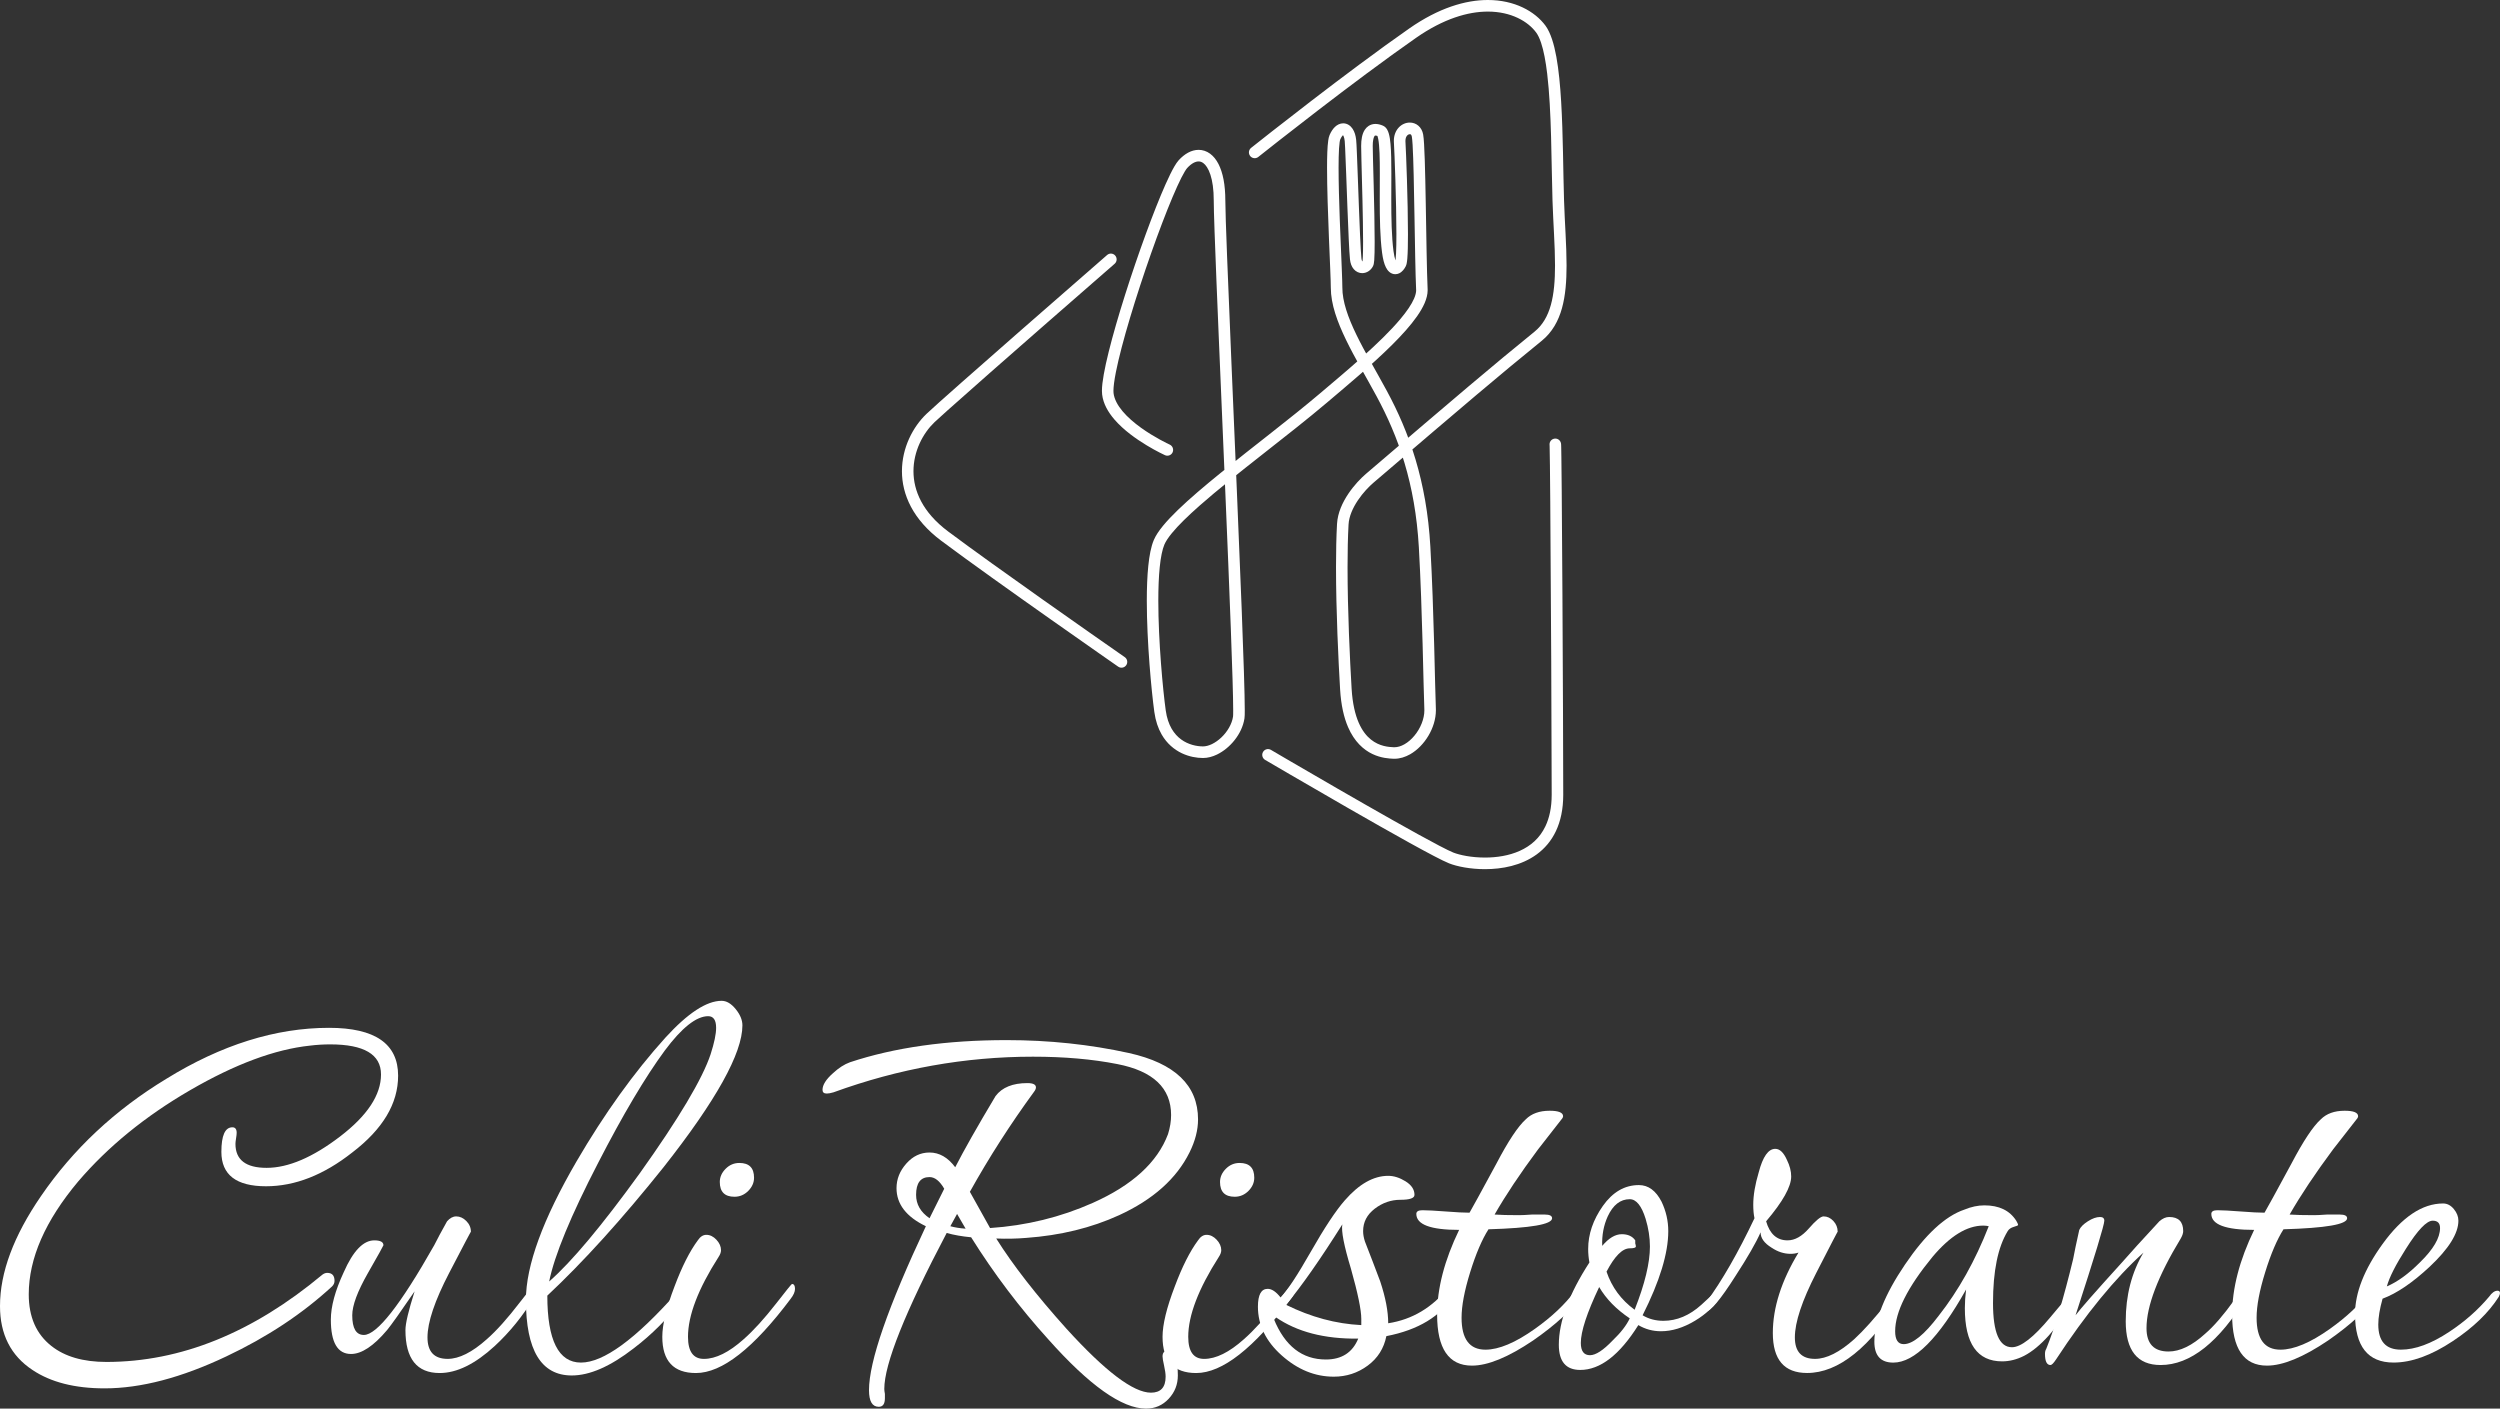 <?xml version="1.0" encoding="utf-8"?>
<!-- Generator: Adobe Illustrator 16.0.0, SVG Export Plug-In . SVG Version: 6.00 Build 0)  -->
<!DOCTYPE svg PUBLIC "-//W3C//DTD SVG 1.1//EN" "http://www.w3.org/Graphics/SVG/1.1/DTD/svg11.dtd">
<svg version="1.1" id="Layer_1" xmlns="http://www.w3.org/2000/svg" xmlns:xlink="http://www.w3.org/1999/xlink" x="0px" y="0px"
	 width="197px" height="111px" viewBox="0 0 197 111" enable-background="new 0 0 197 111" xml:space="preserve">
<rect x="0" y="0" width="197" height="111" fill="#333333" stroke="none"/>
<g id="Logo_Element">
	<g>
		<path fill="#FFFFFF" d="M92.173,35.034l-0.01-0.005c-0.114-0.052-1.193-0.559-2.255-1.324c-0.531-0.382-1.056-0.829-1.451-1.301
			c-0.398-0.474-0.656-0.964-0.709-1.425c-0.005-0.046-0.009-0.107-0.009-0.181c0-0.316,0.067-0.839,0.194-1.479
			c0.446-2.258,1.598-6.023,2.773-9.354c0.587-1.667,1.181-3.228,1.693-4.44c0.256-0.605,0.492-1.124,0.693-1.522
			c0.101-0.197,0.193-0.366,0.272-0.496c0.079-0.13,0.147-0.224,0.184-0.264c0.173-0.19,0.344-0.325,0.498-0.408
			c0.154-0.082,0.287-0.114,0.402-0.114c0.127,0.001,0.24,0.035,0.368,0.127c0.189,0.135,0.404,0.427,0.564,0.918
			c0.16,0.488,0.264,1.166,0.263,2.031c0,0.426,0.024,1.283,0.066,2.486c0.147,4.206,0.514,12.574,0.843,20.422
			c0.166,3.923,0.321,7.716,0.435,10.79c0.115,3.073,0.188,5.436,0.188,6.475c0,0.144-0.001,0.262-0.003,0.35
			c-0.003,0.085-0.009,0.148-0.009,0.148c-0.086,0.585-0.447,1.196-0.918,1.641c-0.234,0.223-0.494,0.404-0.746,0.526
			c-0.253,0.121-0.497,0.182-0.7,0.181c-0.499,0.002-1.167-0.139-1.725-0.549c-0.281-0.206-0.539-0.479-0.752-0.849
			c-0.212-0.37-0.38-0.84-0.463-1.442c-0.221-1.6-0.584-5.436-0.584-8.64c0-0.974,0.034-1.89,0.113-2.66
			c0.077-0.77,0.208-1.4,0.367-1.768c0.098-0.232,0.3-0.544,0.589-0.896c0.507-0.619,1.276-1.367,2.202-2.183
			c2.782-2.452,6.973-5.521,10.023-8.108c1.614-1.369,3.563-2.991,5.122-4.541c0.78-0.776,1.464-1.533,1.965-2.247
			c0.25-0.357,0.455-0.704,0.603-1.045c0.146-0.342,0.238-0.679,0.239-1.019l-0.002-0.08v-0.007v0.006
			c-0.064-1.417-0.102-4.184-0.146-6.724c-0.022-1.271-0.048-2.486-0.079-3.455c-0.016-0.484-0.033-0.907-0.054-1.246
			c-0.021-0.342-0.041-0.589-0.074-0.77c-0.05-0.276-0.182-0.521-0.377-0.688c-0.194-0.168-0.44-0.249-0.677-0.247
			c-0.327,0-0.645,0.146-0.878,0.4c-0.235,0.255-0.378,0.622-0.376,1.042c0,0.039,0.001,0.08,0.004,0.121v0.009v-0.009
			c0.048,0.784,0.197,4.666,0.197,7.226c0,0.604-0.009,1.136-0.028,1.528c-0.009,0.197-0.021,0.359-0.036,0.473
			c-0.006,0.056-0.014,0.1-0.02,0.124l-0.004,0.02l0.182,0.058l-0.169-0.088l-0.013,0.03l0.182,0.058l-0.169-0.088
			c-0.039,0.077-0.083,0.132-0.101,0.146l-0.006,0.006l0.091,0.13v-0.152c-0.059,0-0.091,0.021-0.091,0.022l0.091,0.13v-0.152v0.182
			l0.12-0.145c-0.006-0.008-0.063-0.039-0.12-0.037v0.182l0.12-0.145l-0.015,0.018l0.017-0.016l-0.002-0.002l-0.015,0.018
			l0.017-0.016c-0.006-0.002-0.063-0.079-0.113-0.237c-0.054-0.158-0.107-0.396-0.149-0.714c-0.146-1.121-0.174-2.591-0.173-4.03
			c0-0.718,0.006-1.43,0.006-2.092c0-0.897-0.011-1.701-0.067-2.323c-0.029-0.313-0.067-0.578-0.134-0.808
			c-0.034-0.115-0.073-0.222-0.138-0.329c-0.064-0.104-0.16-0.222-0.323-0.294c-0.194-0.083-0.388-0.135-0.591-0.136
			c-0.186-0.002-0.381,0.051-0.542,0.157c-0.12,0.079-0.219,0.183-0.295,0.298c-0.114,0.173-0.183,0.367-0.227,0.579
			c-0.044,0.213-0.063,0.445-0.063,0.702c0,0.205,0.01,0.617,0.023,1.17c0.043,1.655,0.129,4.546,0.129,6.383
			c0,0.46-0.005,0.853-0.018,1.138c-0.006,0.143-0.014,0.259-0.022,0.335c-0.005,0.037-0.009,0.066-0.012,0.078l-0.001,0.005
			l0.23,0.056l-0.21-0.106c-0.021,0.042-0.02,0.051-0.021,0.051l0.23,0.056l-0.21-0.106l-0.038,0.047l-0.008,0.004l0.008,0.024
			v-0.024h-0.008l0.008,0.024v-0.024v0.054l0.022-0.049l-0.022-0.005v0.054l0.022-0.049l-0.013,0.028l0.018-0.026l-0.005-0.002
			l-0.013,0.028l0.018-0.026l-0.007-0.006c-0.016-0.018-0.062-0.093-0.08-0.264c-0.031-0.291-0.07-0.99-0.109-1.86
			c-0.059-1.309-0.119-3.024-0.173-4.485c-0.027-0.73-0.052-1.397-0.074-1.918c-0.012-0.261-0.021-0.485-0.03-0.664
			c-0.011-0.181-0.019-0.311-0.028-0.4c-0.036-0.342-0.122-0.633-0.279-0.872c-0.079-0.118-0.179-0.226-0.305-0.306
			s-0.281-0.13-0.439-0.129c-0.255,0.001-0.48,0.121-0.649,0.283c-0.172,0.165-0.307,0.377-0.422,0.64
			c-0.06,0.142-0.083,0.272-0.108,0.438c-0.069,0.481-0.092,1.225-0.092,2.143c0,1.598,0.074,3.69,0.148,5.523
			c0.037,0.916,0.074,1.767,0.102,2.454c0.028,0.687,0.046,1.217,0.046,1.47c0.004,1.316,0.511,2.688,1.202,4.119
			c0.693,1.43,1.584,2.92,2.404,4.438c1.718,3.179,3.045,6.872,3.332,11.905c0.143,2.542,0.232,5.306,0.296,7.644
			c0.063,2.34,0.1,4.247,0.136,5.1c0.002,0.031,0.002,0.063,0.002,0.096c0.004,0.675-0.311,1.436-0.783,2
			c-0.234,0.284-0.506,0.518-0.78,0.675c-0.275,0.158-0.549,0.238-0.801,0.237h-0.052h0.002c-0.389-0.017-1.122-0.061-1.804-0.612
			c-0.342-0.277-0.679-0.687-0.956-1.323c-0.276-0.637-0.488-1.502-0.558-2.674c-0.134-2.249-0.32-6.146-0.32-9.588
			c0-1.201,0.023-2.348,0.078-3.346c0.032-0.642,0.338-1.325,0.738-1.918c0.397-0.593,0.884-1.093,1.221-1.38
			c7.317-6.257,9.854-8.417,13.266-11.188c0.816-0.661,1.312-1.556,1.592-2.565c0.281-1.012,0.362-2.147,0.363-3.365
			c0-1.602-0.143-3.35-0.199-5.137c-0.072-2.259-0.072-5.171-0.227-7.764c-0.077-1.298-0.192-2.515-0.379-3.543
			c-0.094-0.514-0.205-0.981-0.343-1.392S122,2.318,121.788,2.028c-0.844-1.146-2.449-2.027-4.547-2.028
			c-1.768,0-3.876,0.629-6.179,2.235c-4.925,3.434-11.531,8.668-12.474,9.417c-0.197,0.157-0.23,0.443-0.074,0.642
			c0.156,0.197,0.442,0.23,0.639,0.074c0.935-0.743,7.54-5.976,12.428-9.383c2.183-1.522,4.109-2.071,5.66-2.072
			c1.842,0,3.17,0.776,3.814,1.657c0.13,0.176,0.265,0.451,0.382,0.804c0.207,0.617,0.367,1.465,0.482,2.44
			c0.352,2.932,0.324,7.004,0.418,9.996c0.059,1.815,0.199,3.56,0.199,5.107c0.001,1.177-0.083,2.237-0.33,3.119
			c-0.248,0.883-0.646,1.579-1.288,2.102c-3.422,2.78-5.966,4.947-13.283,11.203c-0.397,0.34-0.928,0.885-1.384,1.563
			c-0.455,0.679-0.842,1.491-0.894,2.379c-0.056,1.022-0.079,2.183-0.079,3.396c0,3.475,0.188,7.38,0.322,9.643
			c0.074,1.254,0.303,2.227,0.631,2.983c0.49,1.138,1.223,1.782,1.913,2.109c0.688,0.329,1.328,0.359,1.642,0.374h0.001
			c0.029,0.002,0.059,0.002,0.088,0.002c0.443,0,0.868-0.139,1.252-0.358c0.575-0.332,1.07-0.85,1.432-1.455
			c0.359-0.604,0.589-1.303,0.59-2.013c0-0.045-0.001-0.09-0.003-0.135c-0.035-0.827-0.072-2.744-0.135-5.085
			c-0.063-2.343-0.154-5.113-0.299-7.672c-0.291-5.168-1.67-9.023-3.439-12.289c-0.833-1.538-1.718-3.022-2.386-4.401
			c-0.671-1.377-1.113-2.647-1.109-3.719c-0.001-0.289-0.02-0.815-0.047-1.507c-0.084-2.069-0.251-5.584-0.251-7.94
			c0-0.599,0.012-1.122,0.036-1.521c0.013-0.198,0.028-0.366,0.047-0.49c0.009-0.063,0.018-0.113,0.027-0.149l0.011-0.042
			l0.004-0.011l0.001-0.002c0.078-0.182,0.16-0.293,0.213-0.342l0.048-0.036l0,0l-0.023-0.066v0.069l0.023-0.003l-0.023-0.066v0.069
			v-0.085l-0.045,0.074l0.045,0.011v-0.085l-0.045,0.074l0.003,0.002c0.012,0.011,0.048,0.054,0.081,0.137
			c0.034,0.084,0.064,0.205,0.081,0.36c0.007,0.073,0.02,0.272,0.032,0.544c0.047,0.955,0.111,2.867,0.18,4.678
			c0.034,0.906,0.069,1.786,0.104,2.513c0.034,0.728,0.066,1.292,0.099,1.597c0.033,0.303,0.126,0.563,0.297,0.763
			c0.168,0.201,0.424,0.318,0.667,0.315c0.375-0.003,0.689-0.231,0.852-0.555c0.039-0.085,0.047-0.132,0.059-0.185
			c0.018-0.088,0.027-0.179,0.036-0.289c0.024-0.329,0.033-0.827,0.033-1.44c0-1.242-0.038-2.939-0.076-4.424
			c-0.02-0.743-0.038-1.432-0.053-1.982c-0.014-0.55-0.023-0.966-0.023-1.146c-0.002-0.375,0.058-0.636,0.116-0.741
			c0.029-0.055,0.049-0.068,0.056-0.073c0.007-0.004,0.008-0.008,0.045-0.009c0.039,0,0.119,0.013,0.231,0.062l0.1-0.234
			l-0.178,0.183c0.014,0.015,0.04,0.035,0.078,0.052l0.1-0.234l-0.178,0.183l0.106-0.108l-0.12,0.094l0.014,0.015l0.106-0.108
			l-0.12,0.094l0.037-0.029l-0.039,0.026l0.002,0.003l0.037-0.029l-0.039,0.026c0.006,0.004,0.053,0.116,0.082,0.286
			c0.05,0.256,0.082,0.644,0.101,1.105c0.019,0.464,0.023,1.007,0.023,1.593c0,0.657-0.006,1.369-0.006,2.092
			c0,1.452,0.024,2.944,0.181,4.149c0.068,0.512,0.161,0.878,0.301,1.161c0.071,0.143,0.156,0.267,0.277,0.369
			c0.119,0.104,0.291,0.178,0.464,0.176c0.114,0.001,0.22-0.029,0.308-0.07c0.133-0.064,0.23-0.152,0.313-0.246
			c0.081-0.094,0.146-0.197,0.203-0.307c0.043-0.088,0.057-0.147,0.072-0.215c0.023-0.112,0.039-0.236,0.052-0.388
			c0.039-0.448,0.052-1.126,0.052-1.932c0-2.595-0.148-6.461-0.198-7.282v-0.001l-0.002-0.063c0.001-0.221,0.066-0.347,0.137-0.425
			s0.153-0.105,0.208-0.105c0.041,0.001,0.063,0.011,0.086,0.028c0.021,0.02,0.054,0.056,0.074,0.162
			c0.018,0.09,0.041,0.334,0.061,0.657c0.067,1.145,0.109,3.375,0.147,5.623c0.038,2.25,0.074,4.521,0.13,5.788l0.001,0.007
			l-0.001-0.008l0.002,0.041c0.001,0.168-0.05,0.393-0.163,0.655c-0.198,0.461-0.585,1.029-1.101,1.639
			c-0.771,0.917-1.828,1.937-2.955,2.945c-1.128,1.011-2.325,2.015-3.388,2.915c-2.295,1.946-5.276,4.193-7.815,6.254
			c-1.271,1.031-2.431,2.015-3.347,2.9c-0.458,0.443-0.855,0.861-1.178,1.253c-0.321,0.394-0.569,0.757-0.723,1.117
			c-0.223,0.525-0.35,1.215-0.436,2.033c-0.084,0.817-0.117,1.759-0.118,2.754c0.001,3.272,0.366,7.114,0.593,8.765
			c0.097,0.704,0.299,1.292,0.576,1.773c0.415,0.724,0.996,1.196,1.585,1.477c0.591,0.281,1.188,0.378,1.68,0.378
			c0.375,0,0.744-0.104,1.093-0.271c0.524-0.253,1.008-0.653,1.397-1.145c0.386-0.491,0.677-1.075,0.773-1.709
			c0.012-0.08,0.015-0.153,0.019-0.257c0.003-0.103,0.004-0.228,0.004-0.378c0-1.226-0.096-4.13-0.239-7.869
			c-0.216-5.606-0.539-13.07-0.809-19.442c-0.134-3.186-0.256-6.098-0.343-8.366c-0.088-2.267-0.141-3.899-0.141-4.495
			c-0.002-1.249-0.192-2.196-0.541-2.878c-0.175-0.339-0.395-0.615-0.662-0.811c-0.266-0.195-0.583-0.303-0.902-0.301
			c-0.288,0-0.571,0.082-0.833,0.224c-0.263,0.143-0.509,0.345-0.739,0.597c-0.115,0.129-0.216,0.282-0.33,0.473
			c-0.209,0.356-0.447,0.843-0.712,1.438c-0.925,2.082-2.167,5.492-3.185,8.705c-0.509,1.606-0.96,3.161-1.287,4.477
			c-0.164,0.657-0.295,1.255-0.387,1.772c-0.092,0.519-0.146,0.953-0.146,1.307c0,0.102,0.004,0.197,0.016,0.289
			c0.09,0.738,0.475,1.389,0.961,1.958c0.735,0.853,1.726,1.545,2.537,2.037c0.811,0.492,1.444,0.778,1.456,0.784
			c0.229,0.103,0.498,0,0.601-0.229C92.504,35.407,92.402,35.138,92.173,35.034z"/>
		<path fill="#FFFFFF" d="M87.242,20.093c-0.364,0.314-3.558,3.097-6.843,5.975c-1.642,1.439-3.307,2.9-4.651,4.089
			c-0.672,0.595-1.264,1.119-1.733,1.539c-0.47,0.421-0.814,0.734-1.002,0.912c-0.54,0.514-1.021,1.18-1.372,1.949
			c-0.35,0.77-0.568,1.646-0.568,2.573c-0.001,0.908,0.212,1.865,0.709,2.802s1.276,1.848,2.394,2.684
			c4.342,3.243,13.935,9.914,13.938,9.917c0.207,0.144,0.49,0.091,0.633-0.116s0.091-0.491-0.115-0.635
			c-0.001,0-0.15-0.104-0.421-0.293c-1.894-1.32-9.716-6.785-13.492-9.606c-1.026-0.767-1.707-1.576-2.134-2.38
			c-0.427-0.805-0.602-1.605-0.603-2.372c0-0.783,0.185-1.531,0.486-2.194c0.301-0.662,0.719-1.236,1.169-1.665
			c0.17-0.162,0.515-0.476,0.982-0.893c3.27-2.928,12.587-11.053,13.214-11.593c0.19-0.164,0.212-0.452,0.049-0.644
			S87.433,19.928,87.242,20.093z"/>
		<path fill="#FFFFFF" d="M99.69,59.879c0.001,0,3.141,1.844,6.517,3.782c1.688,0.97,3.435,1.962,4.879,2.761
			c0.723,0.399,1.369,0.75,1.897,1.025c0.53,0.277,0.933,0.476,1.201,0.583c0.323,0.128,0.738,0.24,1.221,0.324
			c0.482,0.082,1.031,0.136,1.612,0.136c1.336-0.002,2.854-0.275,4.079-1.167c0.61-0.445,1.141-1.05,1.509-1.83
			c0.37-0.78,0.578-1.731,0.578-2.871c0-2.741-0.029-9.597-0.064-15.791c-0.019-3.097-0.037-6.028-0.056-8.198
			c-0.01-1.085-0.019-1.979-0.027-2.609c-0.004-0.315-0.008-0.563-0.012-0.738c-0.002-0.087-0.004-0.156-0.006-0.208l-0.004-0.068
			l-0.003-0.034l-0.003-0.027c-0.002-0.013-0.005-0.026-0.015-0.063c-0.071-0.242-0.324-0.38-0.564-0.308
			c-0.241,0.071-0.378,0.325-0.307,0.567l0.412-0.123l-0.425,0.066c0.002,0.011,0.003,0.022,0.013,0.057l0.412-0.123l-0.425,0.066
			l0.284-0.044l-0.287,0.023l0.003,0.021l0.284-0.044l-0.287,0.023c0,0.002,0.003,0.044,0.004,0.101
			c0.015,0.458,0.032,2.088,0.05,4.339c0.055,6.76,0.113,19.184,0.113,23.115c0,1.029-0.187,1.839-0.49,2.479
			c-0.455,0.959-1.173,1.562-2.025,1.946c-0.85,0.384-1.832,0.53-2.741,0.529c-0.525,0-1.026-0.048-1.458-0.122
			c-0.432-0.075-0.797-0.177-1.04-0.273c-0.2-0.079-0.601-0.274-1.117-0.545c-1.814-0.947-5.134-2.838-7.992-4.486
			c-1.43-0.825-2.744-1.59-3.702-2.148c-0.479-0.28-0.869-0.508-1.139-0.666s-0.42-0.246-0.42-0.246
			c-0.216-0.127-0.495-0.054-0.622,0.164S99.474,59.751,99.69,59.879L99.69,59.879z"/>
	</g>
</g>
<path fill="#FFFFFF" d="M25.927,80.993c-4.209,0-8.482,1.34-12.819,4.017c-4.048,2.453-7.341,5.535-9.879,9.244
	C1.077,97.385,0,100.272,0,102.918c0,2.227,0.851,3.904,2.555,5.033c1.445,0.969,3.341,1.452,5.686,1.452
	c2.859,0,6.056-0.84,9.59-2.517c3.212-1.516,5.991-3.355,8.337-5.518c0.128-0.128,0.193-0.273,0.193-0.436
	c0-0.419-0.193-0.63-0.579-0.63c-0.128,0-0.257,0.05-0.385,0.146c-5.494,4.582-11.164,6.873-17.012,6.873
	c-1.831,0-3.277-0.42-4.337-1.259c-1.189-0.936-1.783-2.291-1.783-4.066c0-2.838,1.301-5.808,3.903-8.905
	c2.345-2.742,5.285-5.138,8.819-7.187c3.534-2.049,6.682-3.219,9.446-3.51c0.513-0.063,1.043-0.097,1.59-0.097
	c2.667,0,4,0.792,4,2.371c0,1.615-1.077,3.244-3.229,4.89c-2.153,1.645-4.081,2.468-5.783,2.468c-1.639,0-2.458-0.63-2.458-1.888
	c0-0.097,0.016-0.242,0.048-0.436c0.031-0.193,0.048-0.339,0.048-0.436c0-0.29-0.113-0.436-0.337-0.436
	c-0.579,0-0.868,0.646-0.868,1.937c0,1.807,1.172,2.71,3.518,2.71c2.281,0,4.545-0.888,6.795-2.662
	c2.41-1.839,3.614-3.854,3.614-6.05C31.373,82.252,29.557,80.993,25.927,80.993L25.927,80.993z"/>
<path fill="#FFFFFF" d="M42.263,101.079c-0.064,0-0.499,0.517-1.301,1.549c-0.964,1.259-1.831,2.227-2.602,2.903
	c-1.157,1.033-2.186,1.549-3.084,1.549c-1.06,0-1.59-0.563-1.59-1.693c0-1.193,0.57-2.887,1.711-5.083
	c1.14-2.193,1.71-3.273,1.71-3.241c0-0.323-0.121-0.605-0.362-0.848c-0.241-0.241-0.506-0.363-0.795-0.363
	c-0.257,0-0.498,0.13-0.723,0.388c-0.451,0.807-0.788,1.436-1.012,1.887c-2.667,4.712-4.515,7.067-5.542,7.067
	c-0.611,0-0.916-0.517-0.916-1.55c0-0.773,0.41-1.879,1.229-3.315c0.819-1.435,1.229-2.169,1.229-2.202
	c0-0.257-0.24-0.386-0.723-0.386c-0.867,0-1.671,0.838-2.409,2.517c-0.675,1.451-1.012,2.694-1.012,3.726
	c0,1.808,0.53,2.71,1.59,2.71c0.835,0,1.783-0.628,2.843-1.887c0.321-0.388,1.043-1.404,2.168-3.049
	c-0.482,1.517-0.723,2.533-0.723,3.049c0,2.259,0.899,3.388,2.698,3.388c1.35,0,2.795-0.71,4.338-2.129
	c1.188-1.097,2.232-2.388,3.132-3.872c0.193-0.322,0.29-0.597,0.29-0.823C42.408,101.177,42.36,101.079,42.263,101.079
	L42.263,101.079z"/>
<path fill="#FFFFFF" d="M57.973,79.518c-0.354-0.436-0.723-0.654-1.108-0.654c-1.189,0-2.667,0.969-4.434,2.905
	c-2.474,2.742-4.803,5.985-6.988,9.728c-2.667,4.582-4,8.227-4,10.938c0,3.969,1.204,5.952,3.614,5.952
	c1.413,0,3.036-0.71,4.867-2.129c1.446-1.098,2.73-2.388,3.855-3.872c0.097-0.128,0.145-0.258,0.145-0.388
	c0-0.225-0.081-0.338-0.241-0.338c-0.129,0-0.257,0.08-0.386,0.241c-3.245,3.646-5.751,5.47-7.518,5.47
	c-1.767,0-2.65-1.759-2.65-5.276c2.827-2.646,5.879-6.017,9.157-10.115c4.145-5.258,6.216-8.985,6.216-11.181
	C58.503,80.381,58.326,79.952,57.973,79.518z M55.997,83.074c-0.643,1.936-2.506,5.066-5.59,9.39
	c-2.988,4.131-5.366,6.97-7.133,8.518c0.417-2.063,1.703-5.178,3.856-9.341c1.958-3.807,3.71-6.759,5.253-8.856
	c1.349-1.808,2.489-2.71,3.421-2.71c0.417,0,0.626,0.307,0.626,0.919C56.431,81.478,56.286,82.172,55.997,83.074L55.997,83.074z"/>
<path fill="#FFFFFF" d="M58.262,91.641c-0.418,0-0.779,0.153-1.084,0.461c-0.305,0.307-0.458,0.652-0.458,1.04
	c0,0.773,0.386,1.162,1.157,1.162c0.417,0,0.779-0.154,1.084-0.46c0.305-0.307,0.458-0.654,0.458-1.041
	C59.418,92.028,59.033,91.641,58.262,91.641L58.262,91.641z M62.406,101.177c-0.032,0-0.45,0.516-1.253,1.548
	c-0.932,1.194-1.783,2.13-2.554,2.807c-1.157,1.033-2.201,1.549-3.132,1.549c-0.835,0-1.253-0.58-1.253-1.742
	c0-1.678,0.802-3.775,2.41-6.293c0.128-0.192,0.192-0.37,0.192-0.531c0-0.29-0.12-0.564-0.361-0.823
	c-0.241-0.258-0.506-0.387-0.795-0.387c-0.258,0-0.482,0.145-0.675,0.437c-0.643,0.87-1.252,2.08-1.832,3.629
	c-0.643,1.678-0.963,3.002-0.963,3.969c0,1.904,0.883,2.855,2.65,2.855c2.056,0,4.545-1.952,7.47-5.856
	c0.224-0.29,0.337-0.548,0.337-0.774C62.647,101.305,62.567,101.177,62.406,101.177L62.406,101.177z"/>
<path fill="#FFFFFF" d="M88.958,82.978c-3.084-0.678-6.297-1.017-9.638-1.017c-4.723,0-8.836,0.581-12.337,1.743
	c-0.45,0.161-0.899,0.451-1.35,0.87c-0.546,0.484-0.819,0.92-0.819,1.308c0,0.193,0.112,0.29,0.337,0.29
	c0.129,0,0.306-0.031,0.53-0.097c5.14-1.871,10.377-2.808,15.71-2.808c2.473,0,4.69,0.194,6.65,0.581
	c2.827,0.549,4.241,1.888,4.241,4.017c0,0.485-0.081,0.985-0.241,1.501c-0.835,2.227-2.812,4.033-5.928,5.421
	c-2.539,1.129-5.237,1.791-8.096,1.983l-1.591-2.855c1.51-2.71,3.197-5.339,5.061-7.889c0.097-0.128,0.145-0.241,0.145-0.339
	c0-0.225-0.225-0.339-0.674-0.339c-1.157,0-1.993,0.339-2.506,1.018c-1.446,2.419-2.506,4.291-3.181,5.613
	c-0.578-0.774-1.253-1.161-2.024-1.161c-0.707,0-1.318,0.29-1.831,0.872c-0.515,0.58-0.771,1.226-0.771,1.936
	c0,1.258,0.771,2.259,2.313,3c-2.987,6.357-4.481,10.663-4.481,12.922c0,0.873,0.257,1.308,0.771,1.308
	c0.321,0,0.482-0.227,0.482-0.678c0-0.064,0-0.178,0-0.338c-0.032-0.163-0.048-0.292-0.048-0.389c0-1.968,1.638-6.065,4.916-12.292
	c0.578,0.161,1.221,0.273,1.927,0.339c1.799,2.871,3.823,5.549,6.072,8.033c3.245,3.646,5.814,5.469,7.711,5.469
	c0.706,0,1.301-0.259,1.783-0.774s0.723-1.129,0.723-1.839c0-1.29-0.274-1.936-0.82-1.936c-0.257,0-0.385,0.145-0.385,0.436
	c0,0.129,0.04,0.371,0.121,0.726c0.08,0.355,0.121,0.646,0.121,0.872c0,0.838-0.386,1.258-1.157,1.258
	c-1.381,0-3.598-1.678-6.65-5.032c-2.378-2.646-4.225-5.019-5.542-7.116c0.803,0.033,1.591,0.017,2.362-0.048
	c2.699-0.194,5.14-0.791,7.325-1.791c2.667-1.225,4.514-2.871,5.542-4.937c0.45-0.903,0.675-1.774,0.675-2.614
	C94.404,85.527,92.588,83.785,88.958,82.978L88.958,82.978z M74.887,96.626l0.53-0.968c0.224,0.387,0.449,0.773,0.674,1.162
	C75.641,96.788,75.24,96.724,74.887,96.626L74.887,96.626z M73.248,95.997c-0.707-0.484-1.06-1.097-1.06-1.84
	c0-0.936,0.353-1.403,1.06-1.403c0.417,0,0.803,0.307,1.157,0.919C74.019,94.448,73.634,95.224,73.248,95.997L73.248,95.997z"/>
<path fill="#FFFFFF" d="M97.68,91.641c-0.418,0-0.779,0.153-1.084,0.461c-0.305,0.307-0.458,0.652-0.458,1.04
	c0,0.773,0.386,1.162,1.157,1.162c0.417,0,0.778-0.154,1.084-0.46c0.305-0.307,0.457-0.654,0.457-1.041
	C98.836,92.028,98.452,91.641,97.68,91.641L97.68,91.641z M101.825,101.177c-0.032,0-0.45,0.516-1.253,1.548
	c-0.933,1.194-1.783,2.13-2.554,2.807c-1.157,1.033-2.201,1.549-3.133,1.549c-0.835,0-1.252-0.58-1.252-1.742
	c0-1.678,0.802-3.775,2.409-6.293c0.128-0.192,0.193-0.37,0.193-0.531c0-0.29-0.121-0.564-0.361-0.823
	c-0.241-0.258-0.506-0.387-0.795-0.387c-0.258,0-0.482,0.145-0.675,0.437c-0.643,0.87-1.252,2.08-1.831,3.629
	c-0.643,1.678-0.964,3.002-0.964,3.969c0,1.904,0.883,2.855,2.651,2.855c2.055,0,4.545-1.952,7.469-5.856
	c0.225-0.29,0.338-0.548,0.338-0.774C102.066,101.305,101.986,101.177,101.825,101.177L101.825,101.177z"/>
<path fill="#FFFFFF" d="M114.402,101.273c-0.064,0-0.144,0.048-0.24,0.145c-1.286,1.613-2.877,2.564-4.771,2.855
	c0-0.936-0.21-2.033-0.628-3.292c-0.386-1.032-0.787-2.081-1.204-3.145c-0.097-0.291-0.145-0.564-0.145-0.823
	c0-0.71,0.305-1.299,0.915-1.767c0.61-0.467,1.285-0.702,2.024-0.702s1.108-0.128,1.108-0.388c0-0.418-0.234-0.773-0.699-1.064
	c-0.466-0.29-0.924-0.436-1.372-0.436c-1.158,0-2.299,0.646-3.423,1.936c-0.707,0.808-1.599,2.154-2.675,4.042
	s-1.871,3.09-2.385,3.605c-0.354-0.451-0.691-0.678-1.012-0.678c-0.515,0-0.771,0.469-0.771,1.404c0,1.451,0.626,2.734,1.88,3.848
	c1.253,1.113,2.617,1.67,4.096,1.67c0.995,0,1.888-0.291,2.675-0.872s1.276-1.354,1.47-2.323c2.506-0.483,4.288-1.564,5.35-3.242
	c0.063-0.128,0.096-0.258,0.096-0.387C114.691,101.401,114.595,101.273,114.402,101.273L114.402,101.273z M107.27,104.418
	c-1.992-0.097-3.969-0.628-5.928-1.598c1.253-1.516,2.729-3.629,4.434-6.339c-0.097,0.516,0.128,1.678,0.675,3.483
	c0.546,1.937,0.819,3.26,0.819,3.97C107.27,104.097,107.27,104.258,107.27,104.418L107.27,104.418z M104.475,107.129
	c-1.864,0-3.229-1.064-4.097-3.194l0.145-0.145c1.67,1.16,3.839,1.726,6.506,1.693C106.579,106.58,105.727,107.129,104.475,107.129
	L104.475,107.129z"/>
<path fill="#FFFFFF" d="M124.714,101.321c-0.193,0-0.402,0.145-0.627,0.436c-0.771,1.032-1.815,2.017-3.132,2.953
	c-1.543,1.097-2.844,1.644-3.903,1.644c-1.253,0-1.88-0.838-1.88-2.517c0-0.936,0.225-2.129,0.675-3.58
	c0.45-1.452,0.932-2.582,1.446-3.389c3.34-0.098,5.012-0.387,5.012-0.871c0-0.193-0.193-0.291-0.578-0.291c-0.226,0-0.563,0-1.012,0
	c-0.451,0.033-0.788,0.049-1.013,0.049c-0.837,0-1.479-0.016-1.928-0.049c0.867-1.515,2.007-3.226,3.422-5.13
	c0.834-1.064,1.478-1.888,1.927-2.469c0.032-0.063,0.049-0.112,0.049-0.145c0-0.291-0.354-0.436-1.061-0.436
	c-0.803,0-1.431,0.227-1.879,0.677c-0.611,0.55-1.383,1.711-2.313,3.486c-1.222,2.258-1.929,3.548-2.12,3.871
	c-0.418,0-1.046-0.031-1.88-0.097c-0.836-0.064-1.446-0.097-1.832-0.097c-0.321,0-0.48,0.097-0.48,0.29
	c0,0.839,1.123,1.259,3.372,1.259c-1.156,2.389-1.734,4.614-1.734,6.679c0,2.679,0.915,4.017,2.746,4.017
	c1.254,0,2.859-0.659,4.82-1.983c1.767-1.227,3.066-2.42,3.903-3.582c0.128-0.193,0.192-0.354,0.192-0.484
	C124.907,101.401,124.842,101.321,124.714,101.321L124.714,101.321z"/>
<path fill="#FFFFFF" d="M135.364,101.563c0.063,0-0.369,0.419-1.301,1.258c-0.932,0.84-1.928,1.259-2.988,1.259
	c-0.61,0-1.156-0.145-1.638-0.436c1.35-2.678,2.023-4.888,2.023-6.63c0-0.806-0.176-1.581-0.53-2.323
	c-0.45-0.872-1.044-1.307-1.783-1.307c-1.125,0-2.071,0.55-2.844,1.646c-0.771,1.098-1.155,2.226-1.155,3.388
	c0,0.354,0.031,0.709,0.097,1.064c-1.607,2.484-2.41,4.646-2.41,6.486c0,1.321,0.562,1.983,1.687,1.983
	c1.573,0,3.101-1.177,4.579-3.533c0.545,0.323,1.139,0.484,1.782,0.484c0.867,0,1.759-0.273,2.675-0.823
	c0.915-0.548,1.598-1.209,2.048-1.984c0.063-0.063,0.096-0.129,0.096-0.193C135.701,101.677,135.588,101.563,135.364,101.563
	L135.364,101.563z M128.809,103.209c-1.06-0.774-1.799-1.774-2.215-3.002c0.641-1.225,1.253-1.839,1.831-1.839
	c0.319,0,0.481-0.048,0.481-0.145c0-0.064-0.017-0.146-0.048-0.242c0-0.13,0-0.21,0-0.241c-0.226-0.323-0.579-0.485-1.061-0.485
	c-0.515,0-1.029,0.308-1.542,0.92c-0.033-0.839,0.112-1.613,0.434-2.323c0.418-0.902,0.995-1.355,1.735-1.355
	c0.513,0,0.932,0.518,1.252,1.549c0.225,0.743,0.338,1.469,0.338,2.179C130.015,99.515,129.613,101.177,128.809,103.209
	L128.809,103.209z M127.076,105.629c-0.74,0.774-1.334,1.161-1.784,1.161c-0.481,0-0.723-0.322-0.723-0.968
	c0-0.903,0.481-2.371,1.446-4.404c0.545,0.936,1.35,1.759,2.41,2.469C128.167,104.436,127.717,105.016,127.076,105.629
	L127.076,105.629z"/>
<path fill="#FFFFFF" d="M149.966,101.079c-0.034,0-0.451,0.517-1.254,1.549c-0.996,1.259-1.863,2.227-2.602,2.903
	c-1.157,1.033-2.187,1.549-3.085,1.549c-1.061,0-1.59-0.563-1.59-1.693c0-1.193,0.561-2.887,1.687-5.083
	c1.123-2.193,1.686-3.273,1.686-3.241c0-0.323-0.112-0.605-0.337-0.848c-0.226-0.241-0.481-0.363-0.771-0.363
	c-0.226,0-0.61,0.314-1.157,0.944c-0.547,0.629-1.107,0.944-1.687,0.944c-0.835,0-1.397-0.5-1.686-1.501
	c1.316-1.549,1.976-2.727,1.976-3.533c0-0.419-0.113-0.854-0.338-1.308c-0.258-0.58-0.563-0.87-0.915-0.87
	c-0.547,0-0.98,0.612-1.302,1.839c-0.289,0.967-0.434,1.824-0.434,2.564c0,0.42,0.032,0.774,0.097,1.065
	c-1.285,2.71-2.555,4.921-3.809,6.631c-0.16,0.227-0.24,0.403-0.24,0.531c0,0.131,0.064,0.194,0.193,0.194
	c0.386,0,1.173-0.936,2.361-2.808c0.964-1.482,1.622-2.629,1.976-3.437c0,0.453,0.289,0.855,0.867,1.211
	c0.482,0.322,0.979,0.484,1.494,0.484c0.224,0,0.434-0.033,0.626-0.098c-1.349,2.227-2.023,4.34-2.023,6.341
	c0,2.097,0.898,3.146,2.699,3.146c2.474,0,4.964-2,7.47-6.001c0.192-0.291,0.288-0.565,0.288-0.823
	C150.158,101.177,150.093,101.079,149.966,101.079L149.966,101.079z"/>
<path fill="#FFFFFF" d="M163.652,101.466c-0.098,0-0.795,0.783-2.097,2.348c-1.301,1.565-2.306,2.348-3.013,2.348
	c-0.996,0-1.493-1.162-1.493-3.485c0-2.517,0.386-4.404,1.156-5.662c0.097-0.162,0.257-0.274,0.482-0.339
	c0.225-0.064,0.337-0.113,0.337-0.146c0-0.063-0.048-0.176-0.145-0.338c-0.514-0.806-1.35-1.21-2.506-1.21
	c-0.514,0-1.044,0.113-1.59,0.339c-1.511,0.516-3.068,1.959-4.675,4.332c-1.606,2.372-2.409,4.396-2.409,6.074
	c0,1.097,0.497,1.646,1.493,1.646c1.67,0,3.582-1.92,5.735-5.76c-0.065,0.521-0.097,1.01-0.097,1.466
	c0,2.798,0.979,4.196,2.939,4.196c0.578,0,1.157-0.146,1.735-0.439c1.253-0.649,2.586-2.131,3.999-4.44
	c0.193-0.294,0.29-0.521,0.29-0.684C163.796,101.548,163.748,101.466,163.652,101.466L163.652,101.466z M152.76,103.692
	c-1.125,1.483-2.041,2.226-2.746,2.226c-0.45,0-0.676-0.338-0.676-1.016c0-1.517,0.98-3.468,2.94-5.857
	c1.381-1.644,2.715-2.467,3.999-2.467c0.161,0,0.306,0.017,0.435,0.048C155.652,99.337,154.334,101.692,152.76,103.692
	L152.76,103.692z"/>
<path fill="#FFFFFF" d="M177.193,101.079c-0.096,0-0.482,0.468-1.157,1.402c-0.835,1.162-1.59,2.034-2.265,2.613
	c-1.027,0.938-1.992,1.405-2.891,1.405c-1.156,0-1.735-0.613-1.735-1.84c0-1.742,0.899-4.098,2.698-7.066
	c0.129-0.226,0.193-0.419,0.193-0.58c0-0.742-0.37-1.113-1.109-1.113c-0.256,0-0.514,0.113-0.77,0.339
	c-1.318,1.42-2.314,2.517-2.989,3.291c-2.023,2.227-3.228,3.598-3.614,4.113c1.511-4.64,2.266-7.123,2.266-7.45
	c0-0.194-0.113-0.293-0.338-0.293c-0.288,0-0.609,0.114-0.963,0.342c-0.354,0.228-0.578,0.455-0.675,0.683
	c-0.225,1.009-0.386,1.773-0.481,2.294c-0.739,3.059-1.446,5.418-2.121,7.076c-0.064,0.099-0.097,0.229-0.097,0.391
	c0,0.586,0.146,0.879,0.434,0.879c0.097,0,0.241-0.146,0.435-0.436c2.345-3.581,4.642-6.389,6.891-8.422
	c-0.931,1.564-1.397,3.367-1.397,5.411c0,2.298,0.915,3.446,2.747,3.446c2.345,0,4.609-1.796,6.795-5.39
	c0.193-0.317,0.29-0.587,0.29-0.81C177.338,101.175,177.289,101.079,177.193,101.079L177.193,101.079z"/>
<path fill="#FFFFFF" d="M187.362,101.321c-0.194,0-0.402,0.145-0.627,0.436c-0.771,1.032-1.816,2.017-3.132,2.953
	c-1.543,1.097-2.844,1.644-3.904,1.644c-1.253,0-1.879-0.838-1.879-2.517c0-0.936,0.224-2.129,0.675-3.58
	c0.449-1.452,0.932-2.582,1.445-3.389c3.342-0.098,5.013-0.387,5.013-0.871c0-0.193-0.193-0.291-0.579-0.291
	c-0.226,0-0.563,0-1.012,0c-0.451,0.033-0.788,0.049-1.012,0.049c-0.837,0-1.479-0.016-1.928-0.049
	c0.867-1.515,2.007-3.226,3.421-5.13c0.835-1.064,1.478-1.888,1.928-2.469c0.032-0.063,0.048-0.112,0.048-0.145
	c0-0.291-0.353-0.436-1.06-0.436c-0.804,0-1.431,0.227-1.88,0.677c-0.611,0.55-1.381,1.711-2.313,3.486
	c-1.222,2.258-1.928,3.548-2.121,3.871c-0.418,0-1.044-0.031-1.88-0.097c-0.835-0.064-1.445-0.097-1.83-0.097
	c-0.321,0-0.482,0.097-0.482,0.29c0,0.839,1.123,1.259,3.373,1.259c-1.156,2.389-1.734,4.614-1.734,6.679
	c0,2.679,0.916,4.017,2.747,4.017c1.252,0,2.859-0.659,4.819-1.983c1.767-1.227,3.067-2.42,3.903-3.582
	c0.128-0.193,0.192-0.354,0.192-0.484C187.554,101.401,187.49,101.321,187.362,101.321L187.362,101.321z"/>
<path fill="#FFFFFF" d="M196.805,101.708c-0.224,0-0.448,0.162-0.674,0.484c-0.867,1.032-1.912,1.952-3.132,2.758
	c-1.413,0.937-2.684,1.403-3.808,1.403c-1.188,0-1.782-0.659-1.782-1.982c0-0.55,0.111-1.228,0.337-2.034
	c1.123-0.418,2.36-1.258,3.711-2.517c1.509-1.419,2.265-2.63,2.265-3.63c0-0.321-0.12-0.629-0.361-0.919
	c-0.242-0.291-0.521-0.437-0.844-0.437c-1.639,0-3.229,1.065-4.771,3.194c-1.445,2.001-2.169,3.841-2.169,5.519
	c0,2.548,1.012,3.823,3.036,3.823c1.413,0,2.973-0.564,4.674-1.694c1.606-1.065,2.813-2.226,3.615-3.484
	c0.063-0.129,0.097-0.227,0.097-0.291C197,101.773,196.934,101.708,196.805,101.708L196.805,101.708z M190.686,99.481
	c-0.9,0.904-1.768,1.533-2.603,1.888c0.193-0.709,0.69-1.693,1.494-2.952c0.932-1.483,1.639-2.227,2.12-2.227
	c0.386,0,0.578,0.194,0.578,0.58C192.276,97.546,191.747,98.448,190.686,99.481L190.686,99.481z"/>
</svg>
